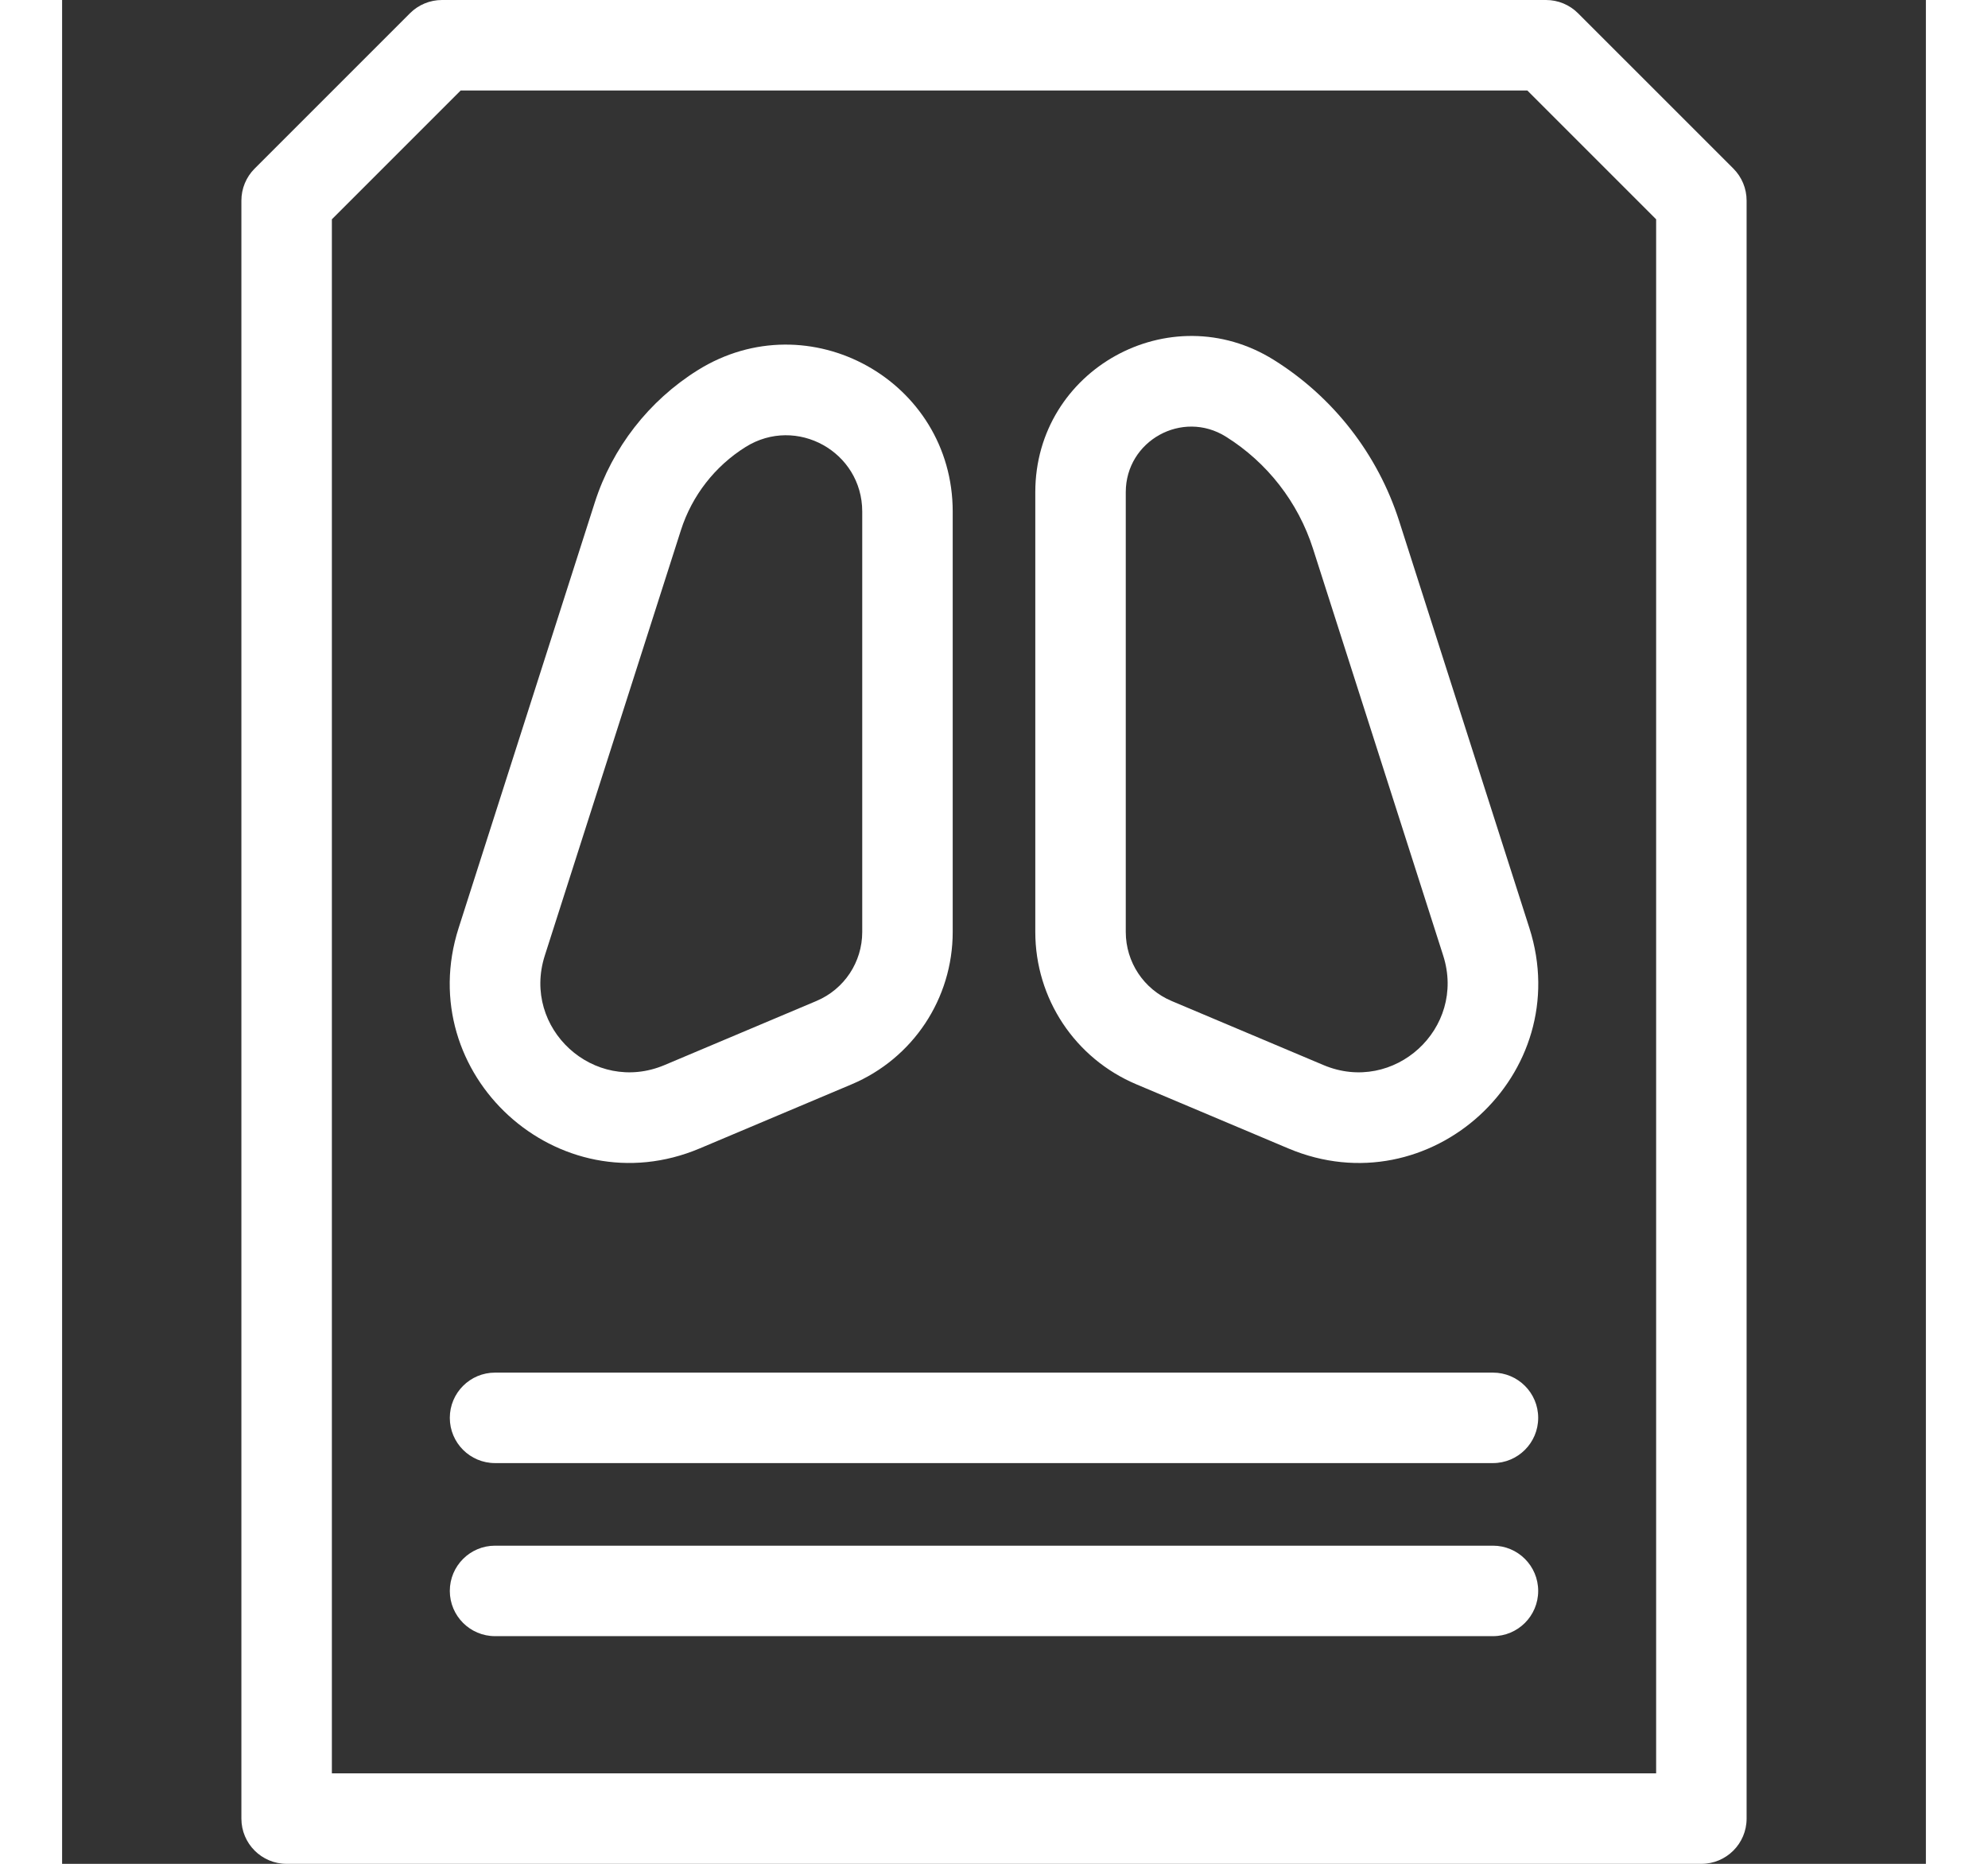 <?xml version="1.0" encoding="iso-8859-1"?>
<!-- Generator: Adobe Illustrator 19.0.0, SVG Export Plug-In . SVG Version: 6.00 Build 0)  -->
<svg version="1.1" id="Layer_1" xmlns="http://www.w3.org/2000/svg" xmlns:xlink="http://www.w3.org/1999/xlink" x="0px" y="0px" width="48" height="45.001"
	 viewBox="0 0 512 512" style="enable-background:new 0 0 512 512;" xml:space="preserve">
<rect x="0" y="0" width="512" height="512" fill="#333333" stroke="none"/>
<g>
	<g>
		<g>
			<path d="M459.109,46.307L416.441,3.639C414.109,1.309,410.95,0,407.652,0H104.349c-3.296,0-6.457,1.309-8.787,3.639
				l-42.67,42.668c-2.331,2.331-3.64,5.491-3.64,8.789v444.477c0,6.865,5.564,12.427,12.427,12.427h388.641
				c6.863,0,12.427-5.562,12.427-12.427V55.096C462.748,51.8,461.439,48.638,459.109,46.307z M437.893,487.146H74.108V60.242
				l35.388-35.388h293.01l35.388,35.388V487.146z" fill="white"/>
			<path d="M175.151,315.475l41.724-17.602c16.878-7.12,27.782-23.555,27.782-41.871v-115.46c0-35.992-39.532-57.916-70.068-38.834
				c-13.405,8.378-23.441,21.284-28.261,36.342l-37.401,116.879C96.058,295.142,136.302,331.864,175.151,315.475z M132.599,262.504
				L170,145.625c3.029-9.465,9.337-17.575,17.763-22.841c13.955-8.722,32.041,1.294,32.041,17.759V256
				c0,8.3-4.941,15.746-12.588,18.972l-41.724,17.602C146.131,300.738,126.193,282.521,132.599,262.504z" fill="white"/>
			<path d="M332.882,98.876c-28.553-17.841-65.538,2.649-65.538,36.324V256c0,18.318,10.904,34.753,27.782,41.871l41.724,17.602
				c38.891,16.412,79.08-20.379,66.224-60.547l-35.772-111.792C361.433,124.799,349.21,109.079,332.882,98.876z M346.51,292.574
				l-41.724-17.602c-7.647-3.226-12.588-10.672-12.588-18.972V135.199c0-14.132,15.529-22.74,27.51-15.246
				c11.347,7.09,19.842,18.014,23.92,30.758l35.772,111.792C385.805,282.513,365.879,300.741,346.51,292.574z" fill="white"/>
			<path d="M393.068,377.059H118.934c-6.863,0-12.427,5.562-12.427,12.427s5.564,12.427,12.427,12.427h274.132
				c6.863,0,12.427-5.562,12.427-12.427C405.495,382.621,399.931,377.059,393.068,377.059z" fill="white"/>
			<path d="M393.068,424.6H118.934c-6.863,0-12.427,5.564-12.427,12.427c0,6.865,5.564,12.427,12.427,12.427h274.132
				c6.863,0,12.427-5.562,12.427-12.427C405.495,430.163,399.931,424.6,393.068,424.6z" fill="white"/>
		</g>
	</g>
</g>
<g>
</g>
<g>
</g>
<g>
</g>
<g>
</g>
<g>
</g>
<g>
</g>
<g>
</g>
<g>
</g>
<g>
</g>
<g>
</g>
<g>
</g>
<g>
</g>
<g>
</g>
<g>
</g>
<g>
</g>
</svg>
